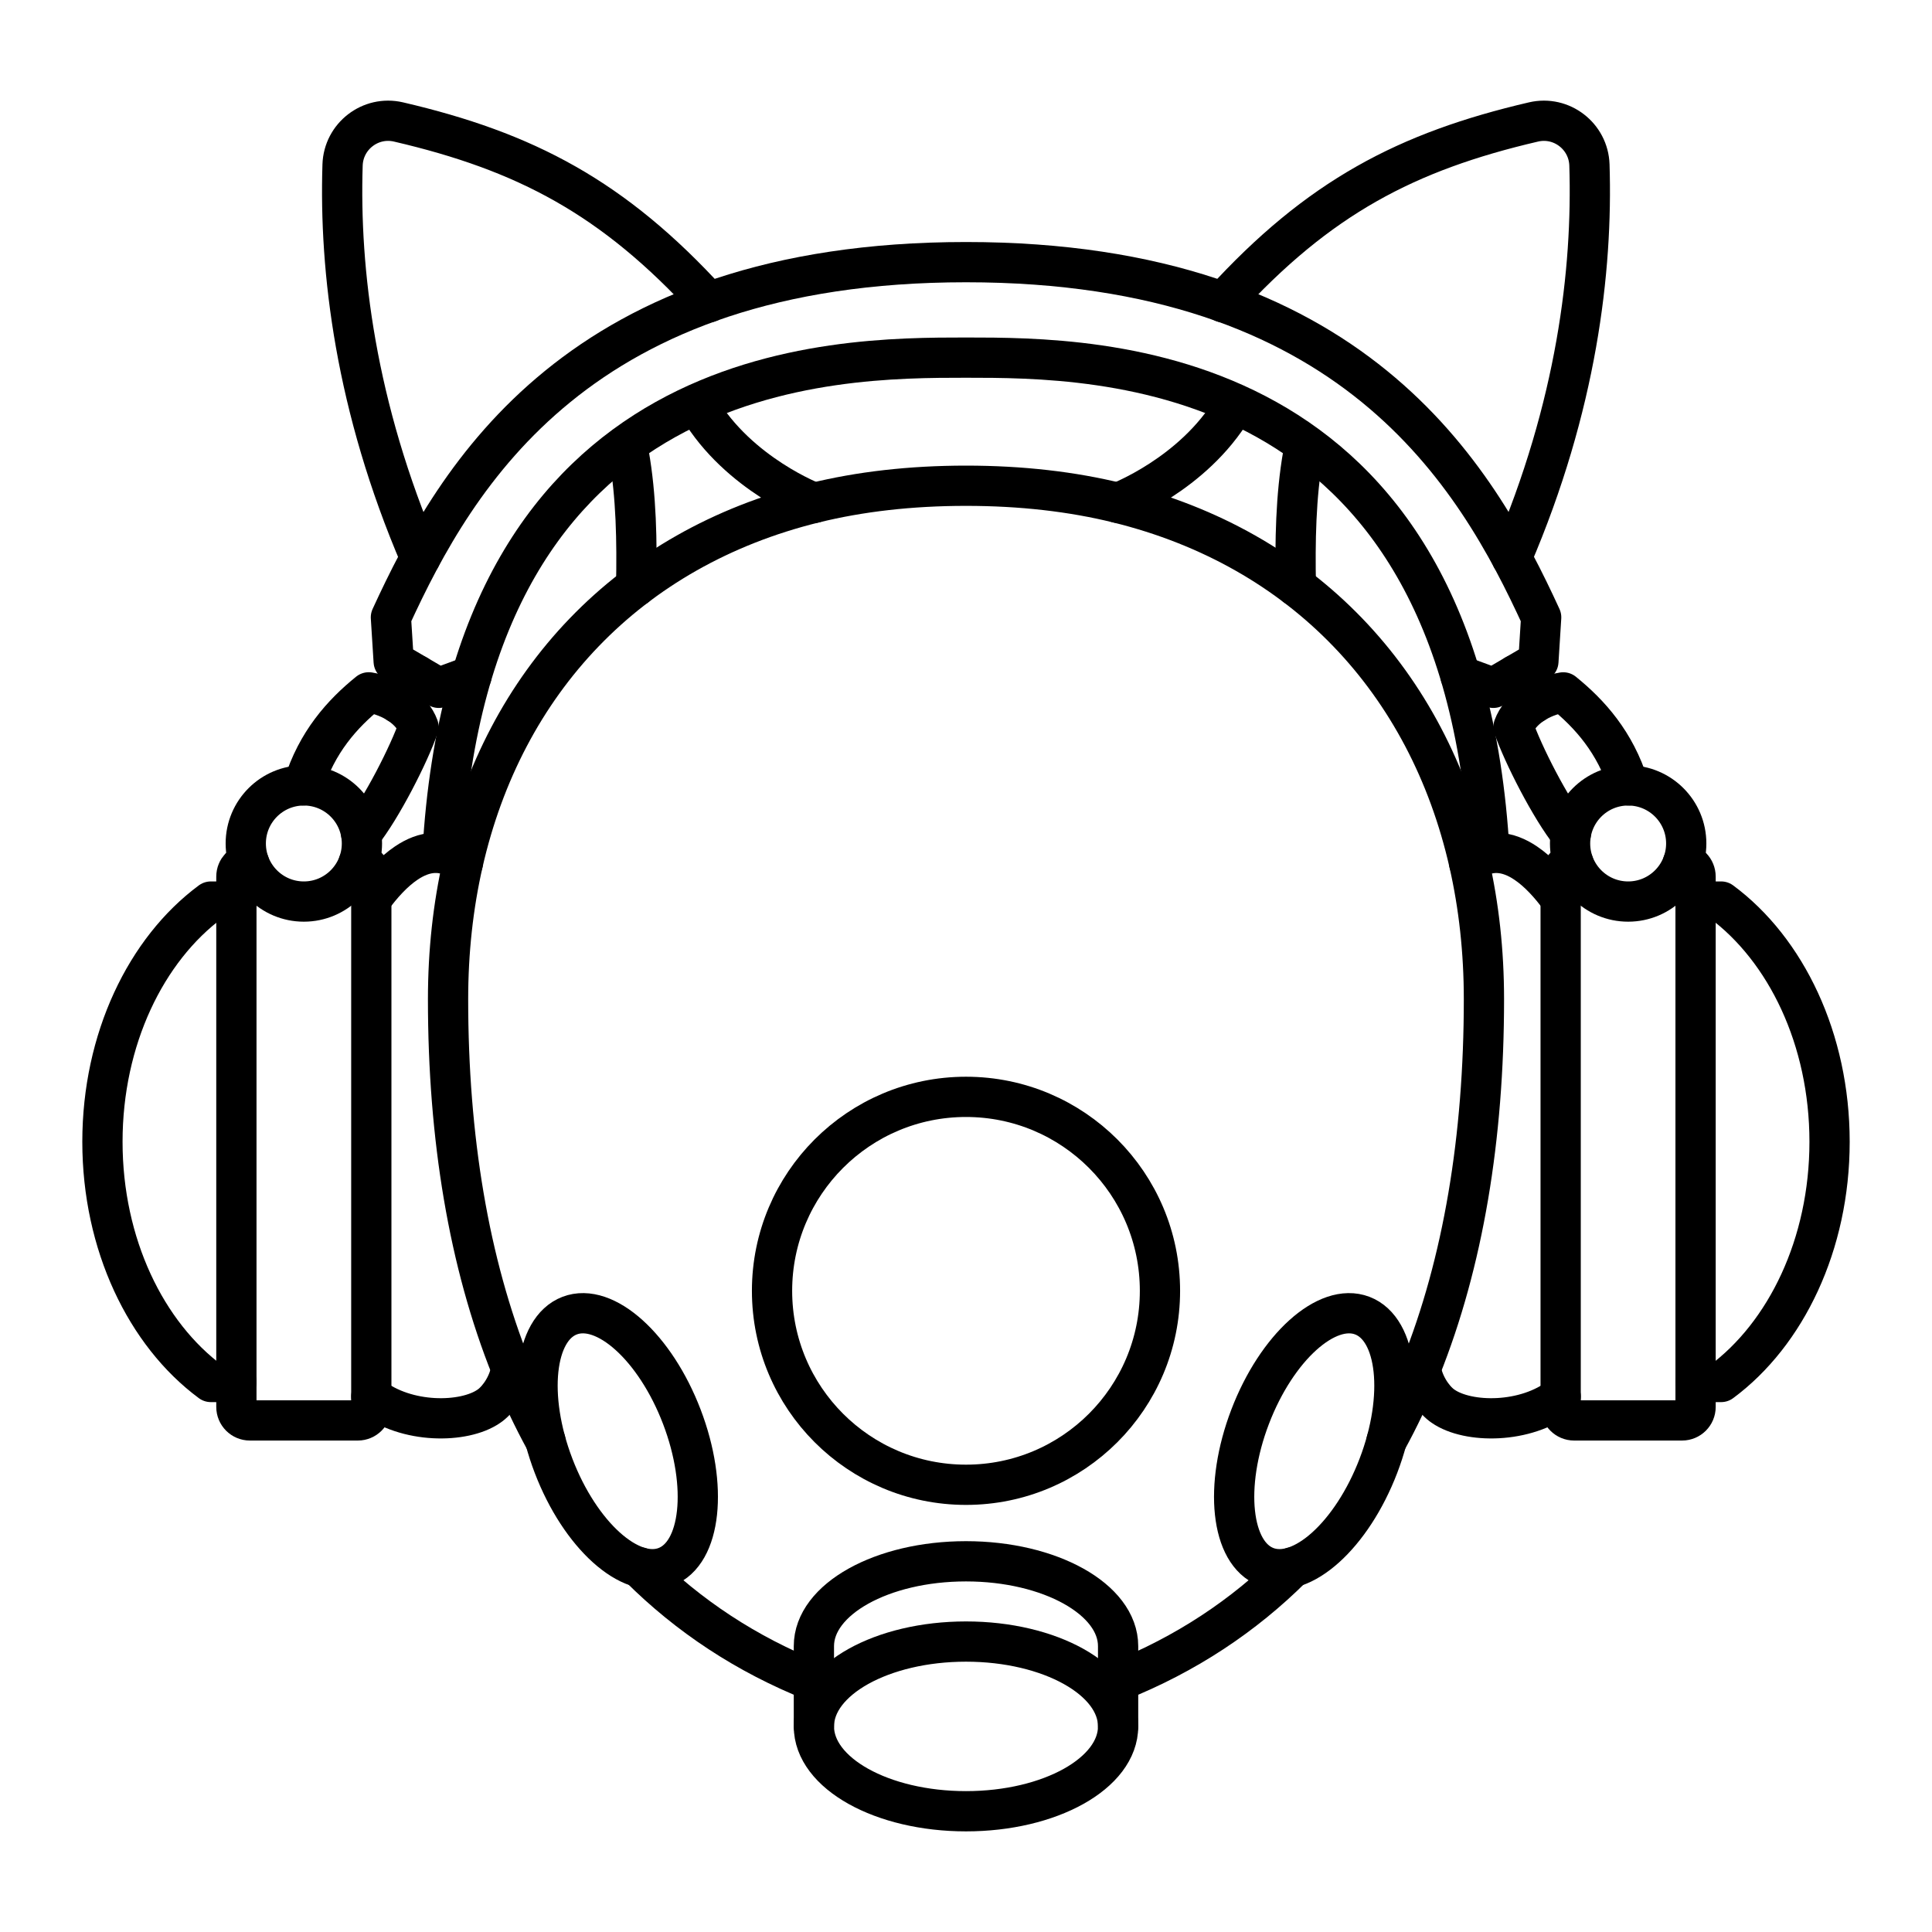 <?xml version="1.0" encoding="UTF-8"?><svg id="b" xmlns="http://www.w3.org/2000/svg" viewBox="0 0 48 48"><defs><style>.c{fill:none;stroke:#000;stroke-linecap:round;stroke-linejoin:round;}</style></defs><ellipse class="c" cx="32.654" cy="35.807" rx="3.341" ry="1.706" transform="translate(-12.456 53.516) rotate(-69.071)"/><path class="c" d="m41.809,21.445c.177.009.317.155.317.334v13.176c0,.185-.15.335-.335.335h-2.682c-.185,0-.335-.15-.335-.335v-13.176c0-.179.141-.325.317-.334"/><path class="c" d="m42.126,22.399h.636c1.61,1.191,2.693,3.418,2.693,5.968s-1.083,4.776-2.693,5.968h-.636"/><path class="c" d="m32.376,11.283c-.183,1.037-.203,2.167-.181,3.281"/><path class="c" d="m27.773,12.494s1.873-.705,2.86-2.363"/><path class="c" d="m30.386,7.51c2.376-2.606,4.565-3.747,7.714-4.48.696-.162,1.366.355,1.389,1.069.083,2.617-.316,5.996-1.931,9.759"/><circle class="c" cx="40.451" cy="20.956" r="1.443"/><path class="c" d="m39.027,20.717c-.501-.622-1.198-1.992-1.424-2.656.161-.438.652-.762,1.235-.859.66.534,1.291,1.24,1.625,2.311"/><line class="c" x1="38.106" y1="17.475" x2="37.649" y2="16.768"/><path class="c" d="m38.775,34.694c-.866.683-2.304.674-2.922.243-.012-.008-.023-.017-.035-.025-.224-.171-.463-.529-.52-.915"/><path class="c" d="m9.225,34.694c.866.683,2.304.674,2.922.243.012-.008.023-.017.035-.025.224-.171.463-.529.52-.915"/><path class="c" d="m36.5,21.439c.478-.368.961-.296,1.407.005.312.21.607.532.868.893"/><path class="c" d="m24,36.889c-2.662,0-4.819-2.158-4.819-4.819s2.158-4.819,4.819-4.819c2.662,0,4.819,2.158,4.819,4.819,0,2.662-2.158,4.819-4.819,4.819h0Z"/><ellipse class="c" cx="15.346" cy="35.807" rx="1.706" ry="3.341" transform="translate(-11.778 7.844) rotate(-20.929)"/><path class="c" d="m27.779,41.771c1.681-.67,3.122-1.627,4.329-2.83q.001,0,.001-.001"/><path class="c" d="m15.892,38.94q0,.001.001.001c1.207,1.204,2.648,2.16,4.329,2.83"/><path class="c" d="m34.449,35.798c.314-.572.598-1.173.85-1.802,1.052-2.623,1.569-5.725,1.569-9.169,0-1.186-.125-2.32-.368-3.388-1.019-4.486-4.112-7.809-8.727-8.945-1.133-.279-2.394-.426-3.773-.426-1.379,0-2.641.147-3.773.426-4.615,1.136-7.707,4.459-8.727,8.945-.243,1.068-.368,2.202-.368,3.388,0,3.444.517,6.546,1.569,9.169.253.629.536,1.23.85,1.802"/><path class="c" d="m8.908,21.445c.177.009.317.155.317.334v13.176c0,.185-.15.335-.335.335h-2.682c-.185,0-.335-.15-.335-.335v-13.176c0-.179.141-.325.317-.334"/><path class="c" d="m5.874,22.399h-.636c-1.61,1.191-2.693,3.418-2.693,5.968,0,2.55,1.083,4.776,2.693,5.968h.636"/><path class="c" d="m15.805,14.565c.023-1.115.003-2.245-.181-3.281"/><path class="c" d="m17.367,10.131c.987,1.658,2.86,2.363,2.86,2.363"/><path class="c" d="m17.614,7.51c-2.376-2.606-4.565-3.747-7.714-4.48-.696-.162-1.366.355-1.389,1.069-.083,2.617.316,5.996,1.931,9.759"/><path class="c" d="m37.006,21.189c-.699-12.304-9.738-12.304-13.006-12.304-3.269,0-12.307,0-13.006,12.304"/><circle class="c" cx="7.549" cy="20.956" r="1.443"/><path class="c" d="m7.537,19.512c.334-1.071.964-1.777,1.625-2.311.583.097,1.075.422,1.235.859-.226.664-.923,2.034-1.424,2.656"/><line class="c" x1="9.894" y1="17.475" x2="10.351" y2="16.768"/><path class="c" d="m11.716,16.789l-.815.3-1.12-.656-.069-1.095c1.625-3.537,4.67-8.825,14.289-8.825,9.619,0,12.665,5.288,14.289,8.825l-.069,1.095-1.12.656-.815-.3"/><path class="c" d="m9.225,22.336c.262-.361.556-.683.868-.893.446-.301.928-.373,1.407-.005"/><ellipse class="c" cx="24" cy="42.892" rx="3.779" ry="2.108"/><path class="c" d="m20.221,42.892v-1.994c0-1.165,1.692-2.108,3.779-2.108,2.087,0,3.779.944,3.779,2.108v1.994"/></svg>